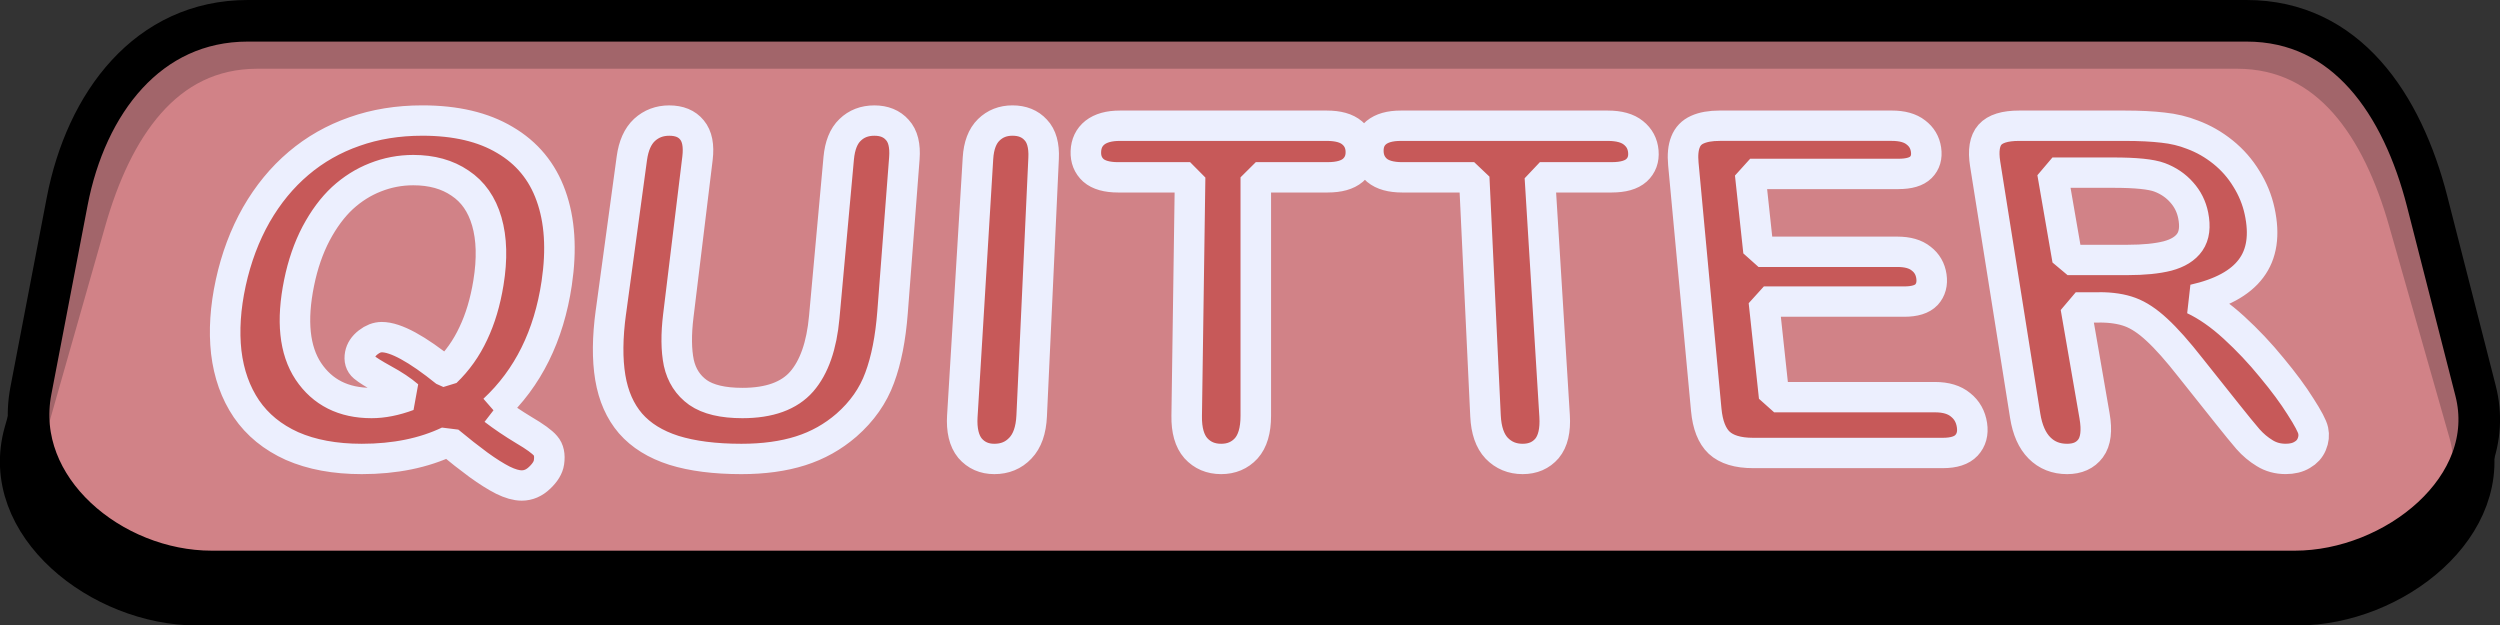 <?xml version="1.0" encoding="UTF-8" standalone="no"?>
<!-- Created with Inkscape (http://www.inkscape.org/) -->

<svg
   width="126.235mm"
   height="31.582mm"
   viewBox="0 0 126.235 31.582"
   version="1.1"
   id="svg1"
   xmlns="http://www.w3.org/2000/svg"
   xmlns:svg="http://www.w3.org/2000/svg">
  <rect x="0" y="0" width="126.235" height="31.582" fill="#333333" stroke="none"/>
  <defs
     id="defs1" />
  <g
     id="g18"
     transform="translate(-38.469,-144.246)">
    <path
       id="path14"
       style="fill:#db7e7e;fill-opacity:0.724;stroke:#000000;stroke-width:2.1;stroke-miterlimit:0.3"
       d="m 51.469,146.667 h 99.951 c 4.815,0 7.372,4.06 8.691,8.691 l 3.056,10.729 c 1.319,4.631 -3.876,8.691 -8.691,8.691 H 48.413 c -4.815,0 -10.01,-4.06 -8.691,-8.691 l 3.056,-10.729 c 1.319,-4.631 3.876,-8.691 8.691,-8.691 z" />
    <path
       id="path15"
       style="fill:#df8b93;fill-opacity:0.724;stroke:#000000;stroke-width:2.1;stroke-miterlimit:0.3"
       d="m 50.984,145.296 h 100.92 c 5.054,0 7.871,4.227 9.123,9.123 l 2.444,9.559 c 1.252,4.897 -4.069,9.123 -9.123,9.123 H 49.151 c -5.054,0 -10.075,-4.159 -9.123,-9.123 l 1.833,-9.559 c 0.952,-4.964 4.069,-9.123 9.123,-9.123 z" />
    <path
       d="m 63.216,155.628 c 0.455,0.35 0.959,0.692 1.513,1.028 0.557,0.329 0.919,0.594 1.087,0.795 0.169,0.193 0.228,0.472 0.175,0.837 -0.037,0.26 -0.194,0.52 -0.469,0.781 -0.268,0.261 -0.57,0.392 -0.903,0.392 -0.27,0 -0.586,-0.09 -0.948,-0.27 -0.353,-0.18 -0.765,-0.44 -1.234,-0.782 -0.46,-0.34 -0.961,-0.736 -1.502,-1.188 -1.243,0.596 -2.701,0.896 -4.369,0.896 -1.352,0 -2.523,-0.218 -3.511,-0.654 -0.975,-0.442 -1.74,-1.071 -2.294,-1.883 -0.548,-0.814 -0.887,-1.772 -1.017,-2.869 -0.121,-1.088 -0.044,-2.261 0.227,-3.516 0.274,-1.265 0.703,-2.413 1.287,-3.448 0.586,-1.026 1.295,-1.892 2.128,-2.602 0.827,-0.705 1.764,-1.241 2.811,-1.608 1.045,-0.373 2.185,-0.559 3.421,-0.559 1.677,0 3.061,0.327 4.154,0.983 1.108,0.653 1.882,1.592 2.32,2.825 0.444,1.239 0.542,2.713 0.288,4.432 -0.392,2.656 -1.443,4.802 -3.165,6.411 z m -2.414,-1.913 c 0.573,-0.553 1.033,-1.205 1.379,-1.953 0.352,-0.743 0.606,-1.6 0.762,-2.567 0.195,-1.205 0.167,-2.24 -0.083,-3.108 -0.248,-0.862 -0.697,-1.508 -1.348,-1.941 -0.639,-0.439 -1.423,-0.658 -2.352,-0.658 -0.662,0 -1.298,0.122 -1.91,0.366 -0.604,0.238 -1.157,0.588 -1.659,1.051 -0.496,0.465 -0.938,1.064 -1.326,1.799 -0.381,0.732 -0.666,1.561 -0.854,2.491 -0.388,1.919 -0.235,3.419 0.468,4.485 0.711,1.067 1.771,1.604 3.178,1.604 0.578,0 1.194,-0.123 1.846,-0.367 -0.318,-0.276 -0.729,-0.551 -1.232,-0.826 -0.494,-0.274 -0.828,-0.485 -1.003,-0.633 -0.174,-0.148 -0.236,-0.358 -0.185,-0.63 0.043,-0.232 0.178,-0.437 0.404,-0.615 0.226,-0.177 0.454,-0.266 0.685,-0.266 0.701,0 1.774,0.587 3.229,1.768 z m 8.306,-3.032 1.055,-7.795 c 0.087,-0.64 0.299,-1.118 0.637,-1.435 0.344,-0.317 0.759,-0.474 1.244,-0.474 0.508,0 0.889,0.158 1.144,0.474 0.264,0.317 0.357,0.795 0.28,1.435 l -0.966,7.978 c -0.114,0.942 -0.106,1.737 0.025,2.381 0.141,0.64 0.463,1.142 0.966,1.504 0.506,0.355 1.251,0.533 2.236,0.533 1.36,0 2.356,-0.363 2.985,-1.087 0.627,-0.727 1.005,-1.818 1.135,-3.262 l 0.728,-8.047 c 0.059,-0.647 0.249,-1.125 0.572,-1.435 0.323,-0.317 0.73,-0.474 1.223,-0.474 0.493,0 0.878,0.158 1.155,0.474 0.286,0.31 0.404,0.788 0.355,1.435 l -0.594,7.795 c -0.1,1.318 -0.317,2.428 -0.65,3.325 -0.328,0.904 -0.884,1.703 -1.67,2.396 -0.679,0.592 -1.45,1.027 -2.311,1.301 -0.863,0.275 -1.856,0.412 -2.979,0.412 -1.336,0 -2.469,-0.146 -3.399,-0.437 -0.926,-0.298 -1.653,-0.752 -2.181,-1.36 -0.524,-0.613 -0.864,-1.389 -1.02,-2.324 -0.154,-0.936 -0.143,-2.042 0.029,-3.314 z m 17.693,5.255 0.787,-13.051 c 0.039,-0.64 0.219,-1.118 0.54,-1.435 0.32,-0.317 0.719,-0.474 1.197,-0.474 0.493,0 0.882,0.158 1.169,0.474 0.295,0.31 0.428,0.788 0.398,1.435 l -0.601,13.051 c -0.033,0.726 -0.224,1.272 -0.572,1.634 -0.341,0.363 -0.777,0.545 -1.307,0.545 -0.506,0 -0.914,-0.182 -1.225,-0.545 -0.301,-0.37 -0.43,-0.916 -0.387,-1.634 z m 18.393,-12.084 h -3.62 l -2.9e-4,12.084 c -2e-5,0.734 -0.161,1.284 -0.485,1.646 -0.325,0.355 -0.744,0.533 -1.258,0.533 -0.522,0 -0.947,-0.182 -1.274,-0.545 -0.318,-0.362 -0.472,-0.908 -0.462,-1.634 l 0.172,-12.084 -3.62,0 c -0.566,0 -0.983,-0.119 -1.25,-0.355 -0.266,-0.244 -0.392,-0.561 -0.378,-0.953 0.015,-0.405 0.167,-0.723 0.456,-0.956 0.296,-0.232 0.712,-0.349 1.25,-0.349 l 10.429,0 c 0.567,0 0.989,0.12 1.267,0.359 0.286,0.24 0.433,0.555 0.442,0.945 0.009,0.392 -0.125,0.71 -0.402,0.953 -0.278,0.237 -0.7,0.355 -1.266,0.355 z m 14.302,0 h -3.62 l 0.741,12.084 c 0.045,0.734 -0.083,1.284 -0.384,1.646 -0.303,0.355 -0.711,0.533 -1.225,0.533 -0.522,0 -0.958,-0.182 -1.307,-0.545 -0.341,-0.362 -0.528,-0.908 -0.562,-1.634 l -0.57,-12.084 -3.62,0 c -0.566,0 -0.99,-0.119 -1.272,-0.355 -0.281,-0.244 -0.426,-0.561 -0.436,-0.953 -0.01,-0.405 0.123,-0.723 0.397,-0.956 0.281,-0.232 0.691,-0.349 1.228,-0.349 l 10.429,0 c 0.567,0 0.997,0.12 1.289,0.359 0.3,0.24 0.467,0.555 0.5,0.945 0.033,0.392 -0.081,0.71 -0.344,0.953 -0.263,0.237 -0.678,0.355 -1.244,0.355 z m 14.434,-0.172 h -7.469 l 0.421,3.943 h 6.994 c 0.515,0 0.913,0.115 1.196,0.346 0.29,0.224 0.461,0.522 0.515,0.897 0.054,0.376 -0.028,0.685 -0.246,0.927 -0.219,0.235 -0.593,0.352 -1.121,0.352 l -7.068,0 0.517,4.84 h 8.101 c 0.546,0 0.975,0.13 1.286,0.391 0.318,0.254 0.509,0.595 0.573,1.026 0.061,0.416 -0.031,0.757 -0.276,1.023 -0.239,0.258 -0.635,0.387 -1.187,0.387 l -9.557,0 c -0.766,0 -1.335,-0.174 -1.707,-0.52 -0.363,-0.345 -0.58,-0.902 -0.651,-1.666 l -1.153,-12.452 c -0.042,-0.457 -0.006,-0.826 0.108,-1.11 0.113,-0.29 0.311,-0.498 0.594,-0.625 0.289,-0.134 0.666,-0.201 1.13,-0.201 h 8.662 c 0.523,0 0.926,0.113 1.209,0.338 0.29,0.219 0.461,0.509 0.514,0.871 0.054,0.37 -0.032,0.67 -0.259,0.899 -0.221,0.222 -0.596,0.333 -1.124,0.333 z m 10.119,6.761 h -1.195 l 0.946,5.495 c 0.128,0.742 0.061,1.292 -0.202,1.646 -0.263,0.355 -0.656,0.533 -1.178,0.533 -0.561,0 -1.026,-0.186 -1.393,-0.558 -0.366,-0.37 -0.605,-0.912 -0.718,-1.622 l -2.016,-12.761 c -0.108,-0.684 -0.027,-1.177 0.242,-1.481 0.268,-0.303 0.756,-0.454 1.463,-0.454 h 5.336 c 0.737,0 1.372,0.032 1.908,0.095 0.534,0.056 1.03,0.176 1.488,0.359 0.551,0.205 1.063,0.499 1.536,0.882 0.474,0.385 0.867,0.835 1.178,1.352 0.319,0.512 0.541,1.059 0.666,1.641 0.259,1.203 0.115,2.173 -0.435,2.903 -0.546,0.735 -1.506,1.259 -2.881,1.57 0.668,0.319 1.341,0.791 2.022,1.418 0.684,0.63 1.319,1.307 1.904,2.03 0.595,0.72 1.078,1.376 1.447,1.969 0.377,0.588 0.591,0.995 0.639,1.219 0.05,0.232 0.026,0.465 -0.073,0.698 -0.093,0.226 -0.253,0.403 -0.478,0.532 -0.224,0.138 -0.501,0.206 -0.833,0.206 -0.395,0 -0.747,-0.097 -1.056,-0.291 -0.306,-0.186 -0.588,-0.423 -0.843,-0.713 -0.247,-0.289 -0.592,-0.713 -1.033,-1.271 l -1.851,-2.339 c -0.659,-0.847 -1.225,-1.488 -1.701,-1.927 -0.466,-0.437 -0.913,-0.735 -1.342,-0.895 -0.428,-0.16 -0.944,-0.24 -1.549,-0.24 z m 0.688,-6.826 h -3.058 l 0.761,4.421 h 3.025 c 0.811,0 1.481,-0.067 2.008,-0.201 0.525,-0.141 0.899,-0.375 1.122,-0.701 0.228,-0.332 0.284,-0.785 0.17,-1.357 -0.089,-0.445 -0.283,-0.834 -0.582,-1.168 -0.299,-0.34 -0.67,-0.592 -1.112,-0.758 -0.418,-0.158 -1.196,-0.237 -2.334,-0.237 z"
       id="path18"
       style="font-size:23.28px;font-family:'Arial Rounded MT Bold';-inkscape-font-specification:'Arial Rounded MT Bold, ';fill:#c75959;stroke:#eceffe;stroke-width:1.537;stroke-miterlimit:0.3"
       transform="matrix(1.003,0,0,0.997,0,9.778)"
       aria-label="QUITTER" />
  </g>
</svg>
